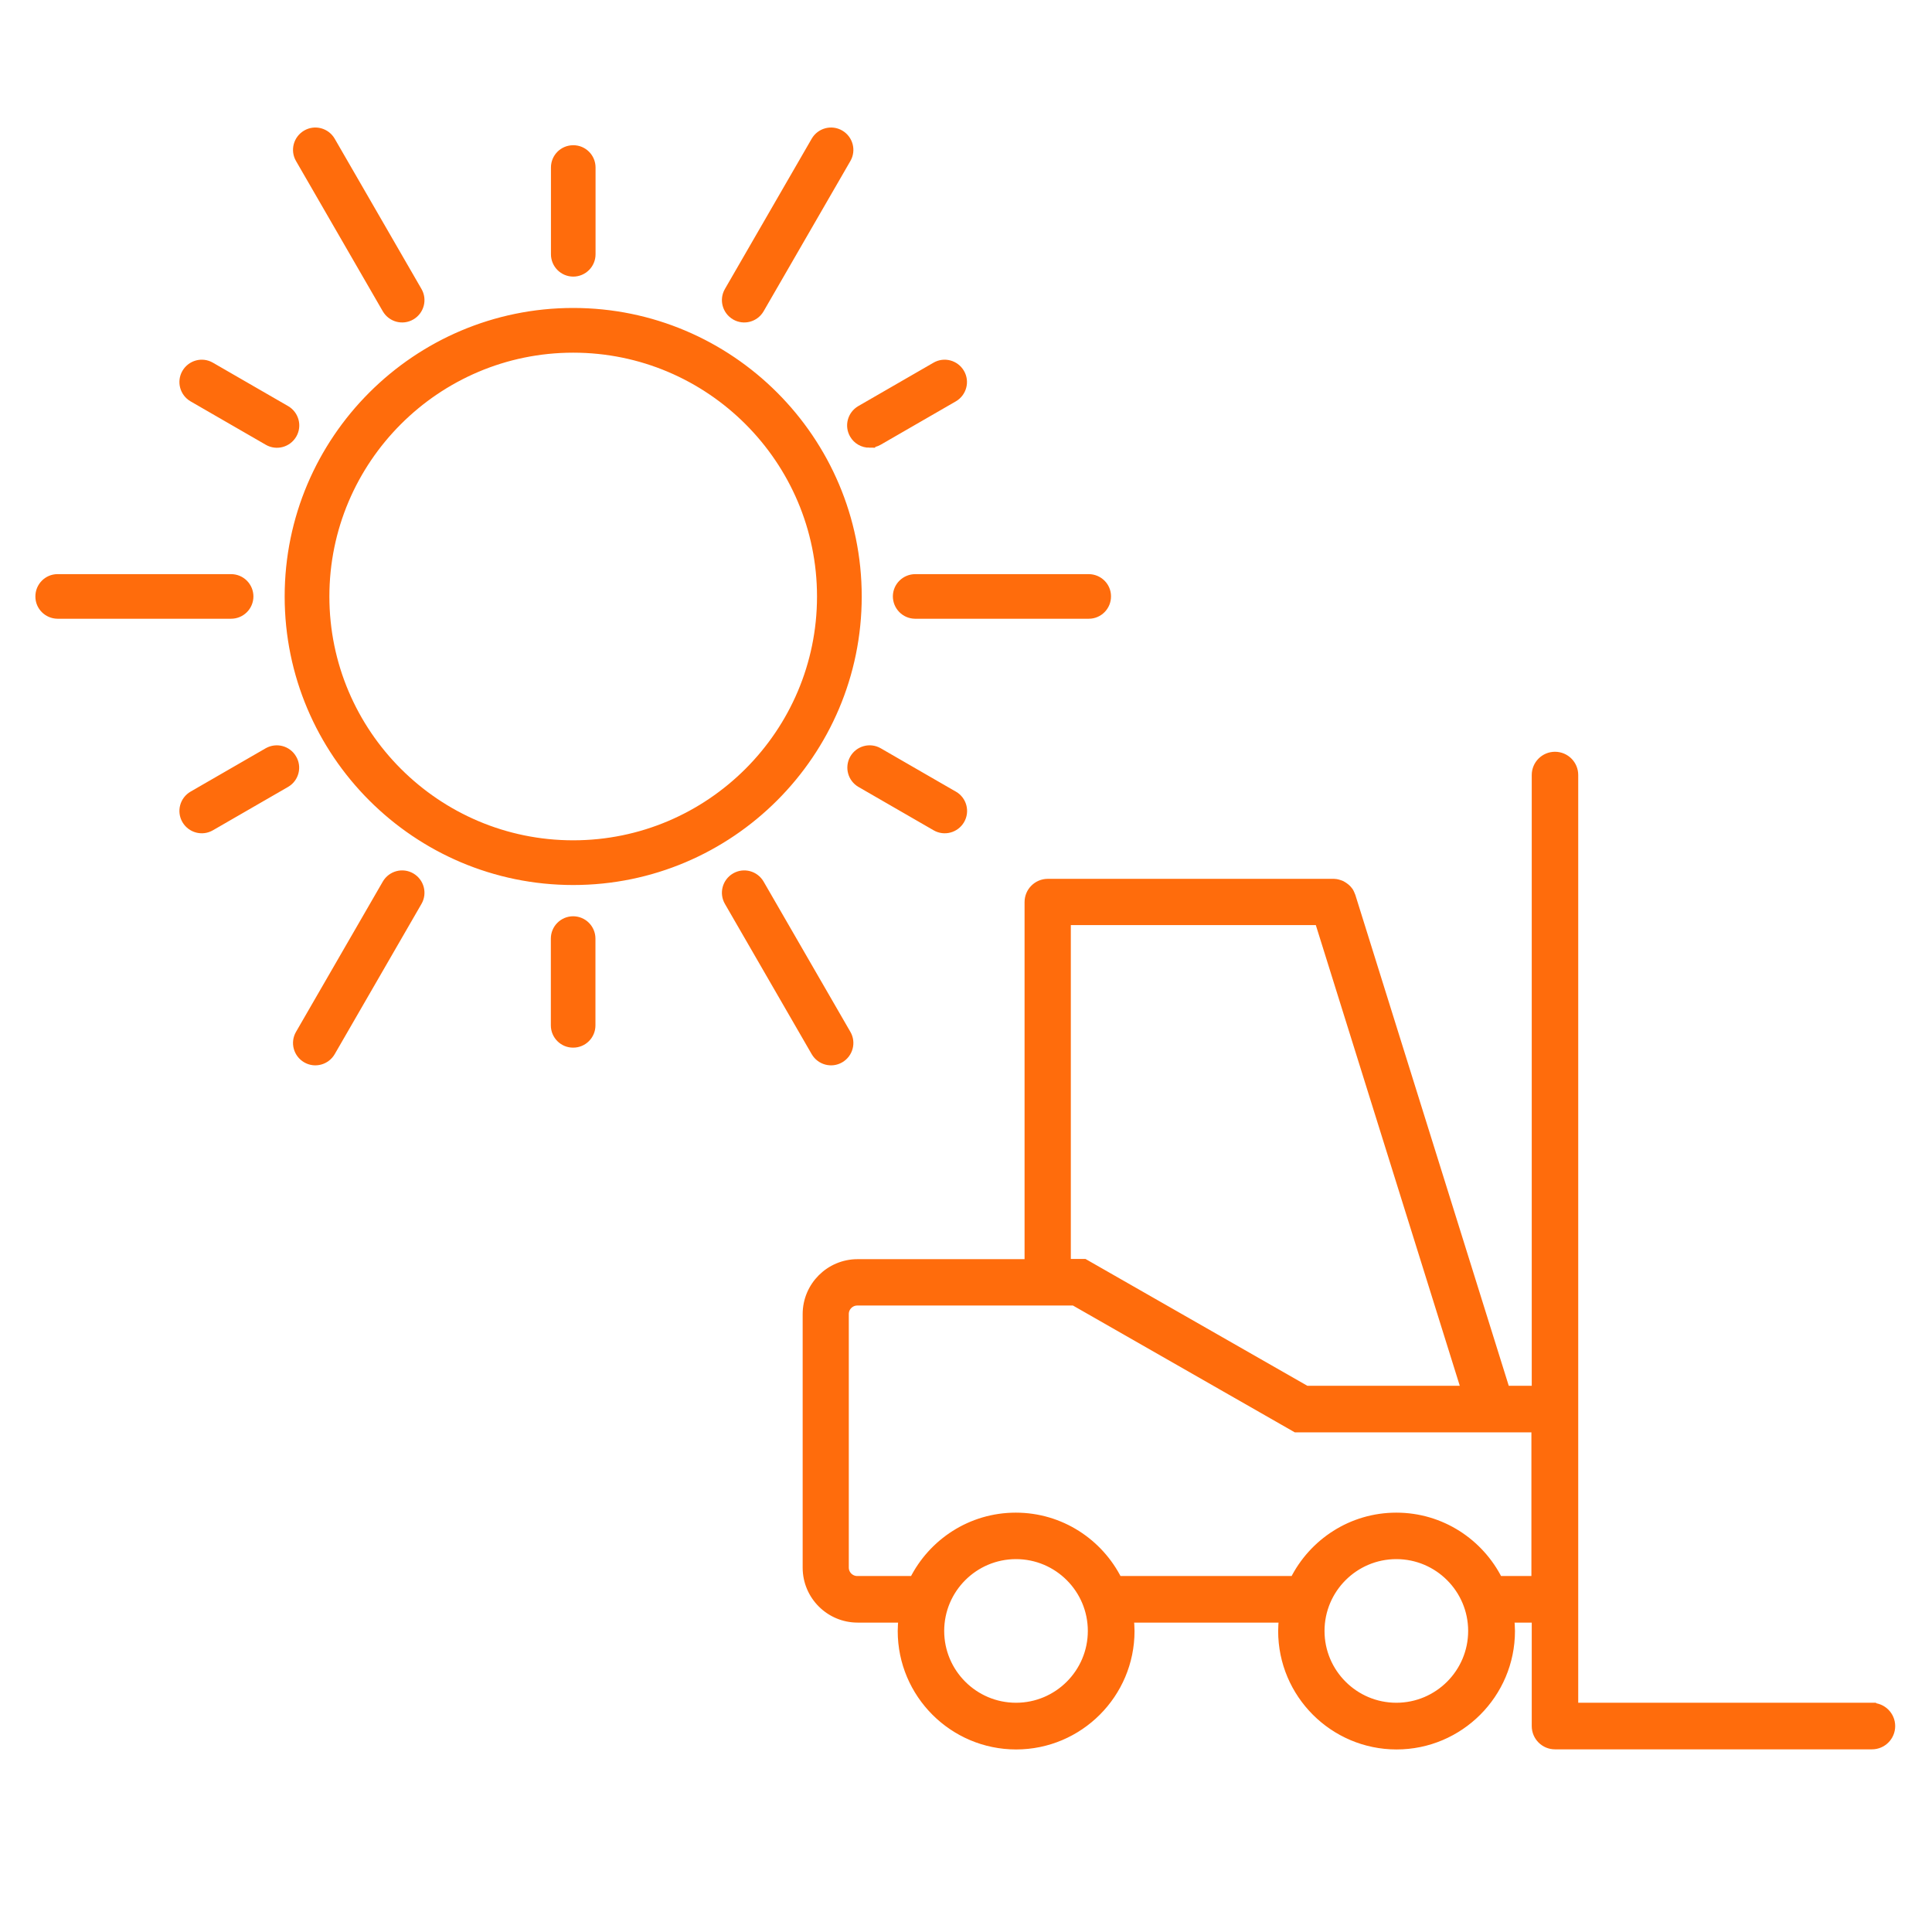 <?xml version="1.0" encoding="UTF-8"?>
<svg id="Layer_2" data-name="Layer 2" xmlns="http://www.w3.org/2000/svg" viewBox="0 0 175 175">
  <defs>
    <style>
      .cls-1 {
        stroke-width: 1.03px;
      }

      .cls-1, .cls-2 {
        fill: #ff6c0c;
        stroke: #ff6c0c;
        stroke-miterlimit: 10;
      }

      .cls-3 {
        fill: #fff;
        stroke-width: 0px;
      }

      .cls-2 {
        stroke-width: .77px;
      }
    </style>
  </defs>
  <g id="Layer_1-2" data-name="Layer 1">
    <g>
      <rect class="cls-3" width="175" height="175"/>
      <g>
        <path class="cls-2" d="M169.56,154.62h-26.99v-84.42c0-.95-.77-1.72-1.72-1.72s-1.72.77-1.72,1.72v55.71h-2.75l-13.98-44.73s-.02-.05-.03-.07c-.02-.06-.05-.12-.07-.17-.02-.05-.05-.09-.07-.14-.03-.05-.06-.1-.1-.14-.03-.04-.07-.09-.11-.13-.04-.04-.08-.08-.12-.11s-.08-.07-.13-.1c-.05-.03-.09-.06-.14-.09-.05-.03-.09-.05-.14-.08-.05-.02-.1-.04-.16-.06-.05-.02-.11-.04-.16-.05-.05-.01-.1-.02-.15-.03-.06,0-.13-.02-.19-.02-.03,0-.05,0-.08,0h-25.84c-.95,0-1.72.77-1.72,1.72v32.73h-15.51c-2.53,0-4.59,2.06-4.59,4.59v22.97c0,2.53,2.06,4.59,4.59,4.59h4.09c-.04.38-.07.76-.07,1.15,0,5.7,4.64,10.34,10.34,10.34s10.34-4.64,10.34-10.34c0-.39-.03-.77-.07-1.15h13.92c-.04.38-.07.76-.07,1.15,0,5.7,4.64,10.34,10.34,10.34s10.34-4.64,10.34-10.34c0-.39-.03-.77-.07-1.15h2.36v9.76c0,.95.77,1.72,1.72,1.72h28.71c.95,0,1.72-.77,1.72-1.72s-.77-1.72-1.72-1.72ZM96.62,83.41h22.85l13.28,42.5h-14.43l-20.1-11.49h-1.61s0-31.01,0-31.01ZM92.03,154.62c-3.8,0-6.89-3.09-6.89-6.89s3.09-6.89,6.89-6.89,6.89,3.09,6.89,6.89-3.09,6.89-6.89,6.89ZM126.48,154.62c-3.8,0-6.89-3.09-6.89-6.89s3.09-6.89,6.89-6.89,6.89,3.09,6.89,6.89-3.09,6.89-6.89,6.89ZM135.73,143.14c-1.7-3.4-5.2-5.74-9.25-5.74s-7.55,2.34-9.25,5.74h-15.97c-1.7-3.4-5.2-5.74-9.25-5.74s-7.55,2.34-9.25,5.74h-5.11c-.63,0-1.15-.51-1.15-1.15v-22.97c0-.63.52-1.15,1.15-1.15h19.64l20.1,11.49h21.71v13.78h-3.39Z"/>
        <g>
          <path class="cls-1" d="M51.92,28.41c-14.12,0-25.62,11.49-25.62,25.62s11.49,25.62,25.62,25.62,25.62-11.49,25.62-25.62-11.49-25.62-25.62-25.62ZM51.92,76.63c-12.46,0-22.6-10.14-22.6-22.6s10.14-22.6,22.6-22.6,22.6,10.14,22.6,22.6-10.14,22.6-22.6,22.6Z"/>
          <path class="cls-1" d="M22.44,54.03c0-.83-.67-1.51-1.51-1.51H5.21c-.83,0-1.5.69-1.49,1.52,0,.82.67,1.48,1.49,1.49h15.72c.83,0,1.51-.67,1.51-1.51h0Z"/>
          <path class="cls-1" d="M24.33,68.22l-6.81,3.93c-.72.42-.97,1.34-.55,2.06.42.72,1.34.97,2.06.55h0l6.81-3.93c.72-.42.96-1.35.53-2.06-.42-.71-1.32-.95-2.04-.55h0Z"/>
          <path class="cls-1" d="M51.92,83.51c-.83,0-1.51.67-1.51,1.51h0v7.86c0,.83.68,1.51,1.51,1.5.83,0,1.5-.67,1.5-1.5v-7.86c0-.83-.67-1.51-1.51-1.51h0Z"/>
          <path class="cls-1" d="M86.32,72.15l-6.81-3.93c-.72-.41-1.64-.15-2.05.57-.4.72-.16,1.62.55,2.04l6.81,3.93c.72.42,1.64.17,2.06-.55s.17-1.64-.55-2.06h0Z"/>
          <path class="cls-1" d="M78.76,40.04c.26,0,.52-.07.75-.2l6.81-3.93c.72-.42.97-1.34.55-2.06-.42-.72-1.34-.97-2.06-.55l-6.81,3.93c-.72.42-.97,1.34-.55,2.06.27.47.77.75,1.31.75h0Z"/>
          <path class="cls-1" d="M51.92,24.54c.83,0,1.51-.67,1.51-1.51h0v-7.86c0-.83-.68-1.51-1.51-1.5-.83,0-1.5.67-1.5,1.5v7.86c0,.83.67,1.51,1.51,1.51h0Z"/>
          <path class="cls-1" d="M17.52,35.91l6.81,3.93c.72.42,1.64.17,2.06-.55.42-.72.17-1.64-.55-2.06h0l-6.81-3.93c-.72-.42-1.64-.17-2.06.55-.42.72-.17,1.64.55,2.06h0Z"/>
          <path class="cls-1" d="M37.18,79.56c-.72-.42-1.64-.17-2.06.55l-7.86,13.61c-.42.72-.17,1.64.55,2.06.72.42,1.64.17,2.06-.55l7.86-13.61c.42-.72.17-1.64-.55-2.06Z"/>
          <path class="cls-1" d="M68.72,80.11c-.42-.72-1.34-.97-2.06-.55s-.97,1.34-.55,2.06l7.86,13.61c.42.72,1.34.97,2.06.55s.97-1.34.55-2.06l-7.86-13.61Z"/>
          <path class="cls-1" d="M98.63,52.52h-15.72c-.83,0-1.51.66-1.52,1.49,0,.83.66,1.51,1.49,1.52,0,0,.02,0,.03,0h15.72c.83,0,1.5-.69,1.49-1.52,0-.82-.67-1.48-1.49-1.49Z"/>
          <path class="cls-1" d="M66.66,28.49c.72.42,1.64.17,2.06-.55l7.86-13.61c.42-.72.17-1.64-.55-2.06-.72-.42-1.64-.17-2.06.55l-7.86,13.61c-.42.72-.17,1.64.55,2.06Z"/>
          <path class="cls-1" d="M35.12,27.94c.42.72,1.34.97,2.06.55.72-.42.97-1.34.55-2.06l-7.86-13.61c-.42-.72-1.34-.97-2.06-.55-.72.42-.97,1.34-.55,2.06l7.86,13.61Z"/>
        </g>
      </g>
    </g>
  </g>
</svg>